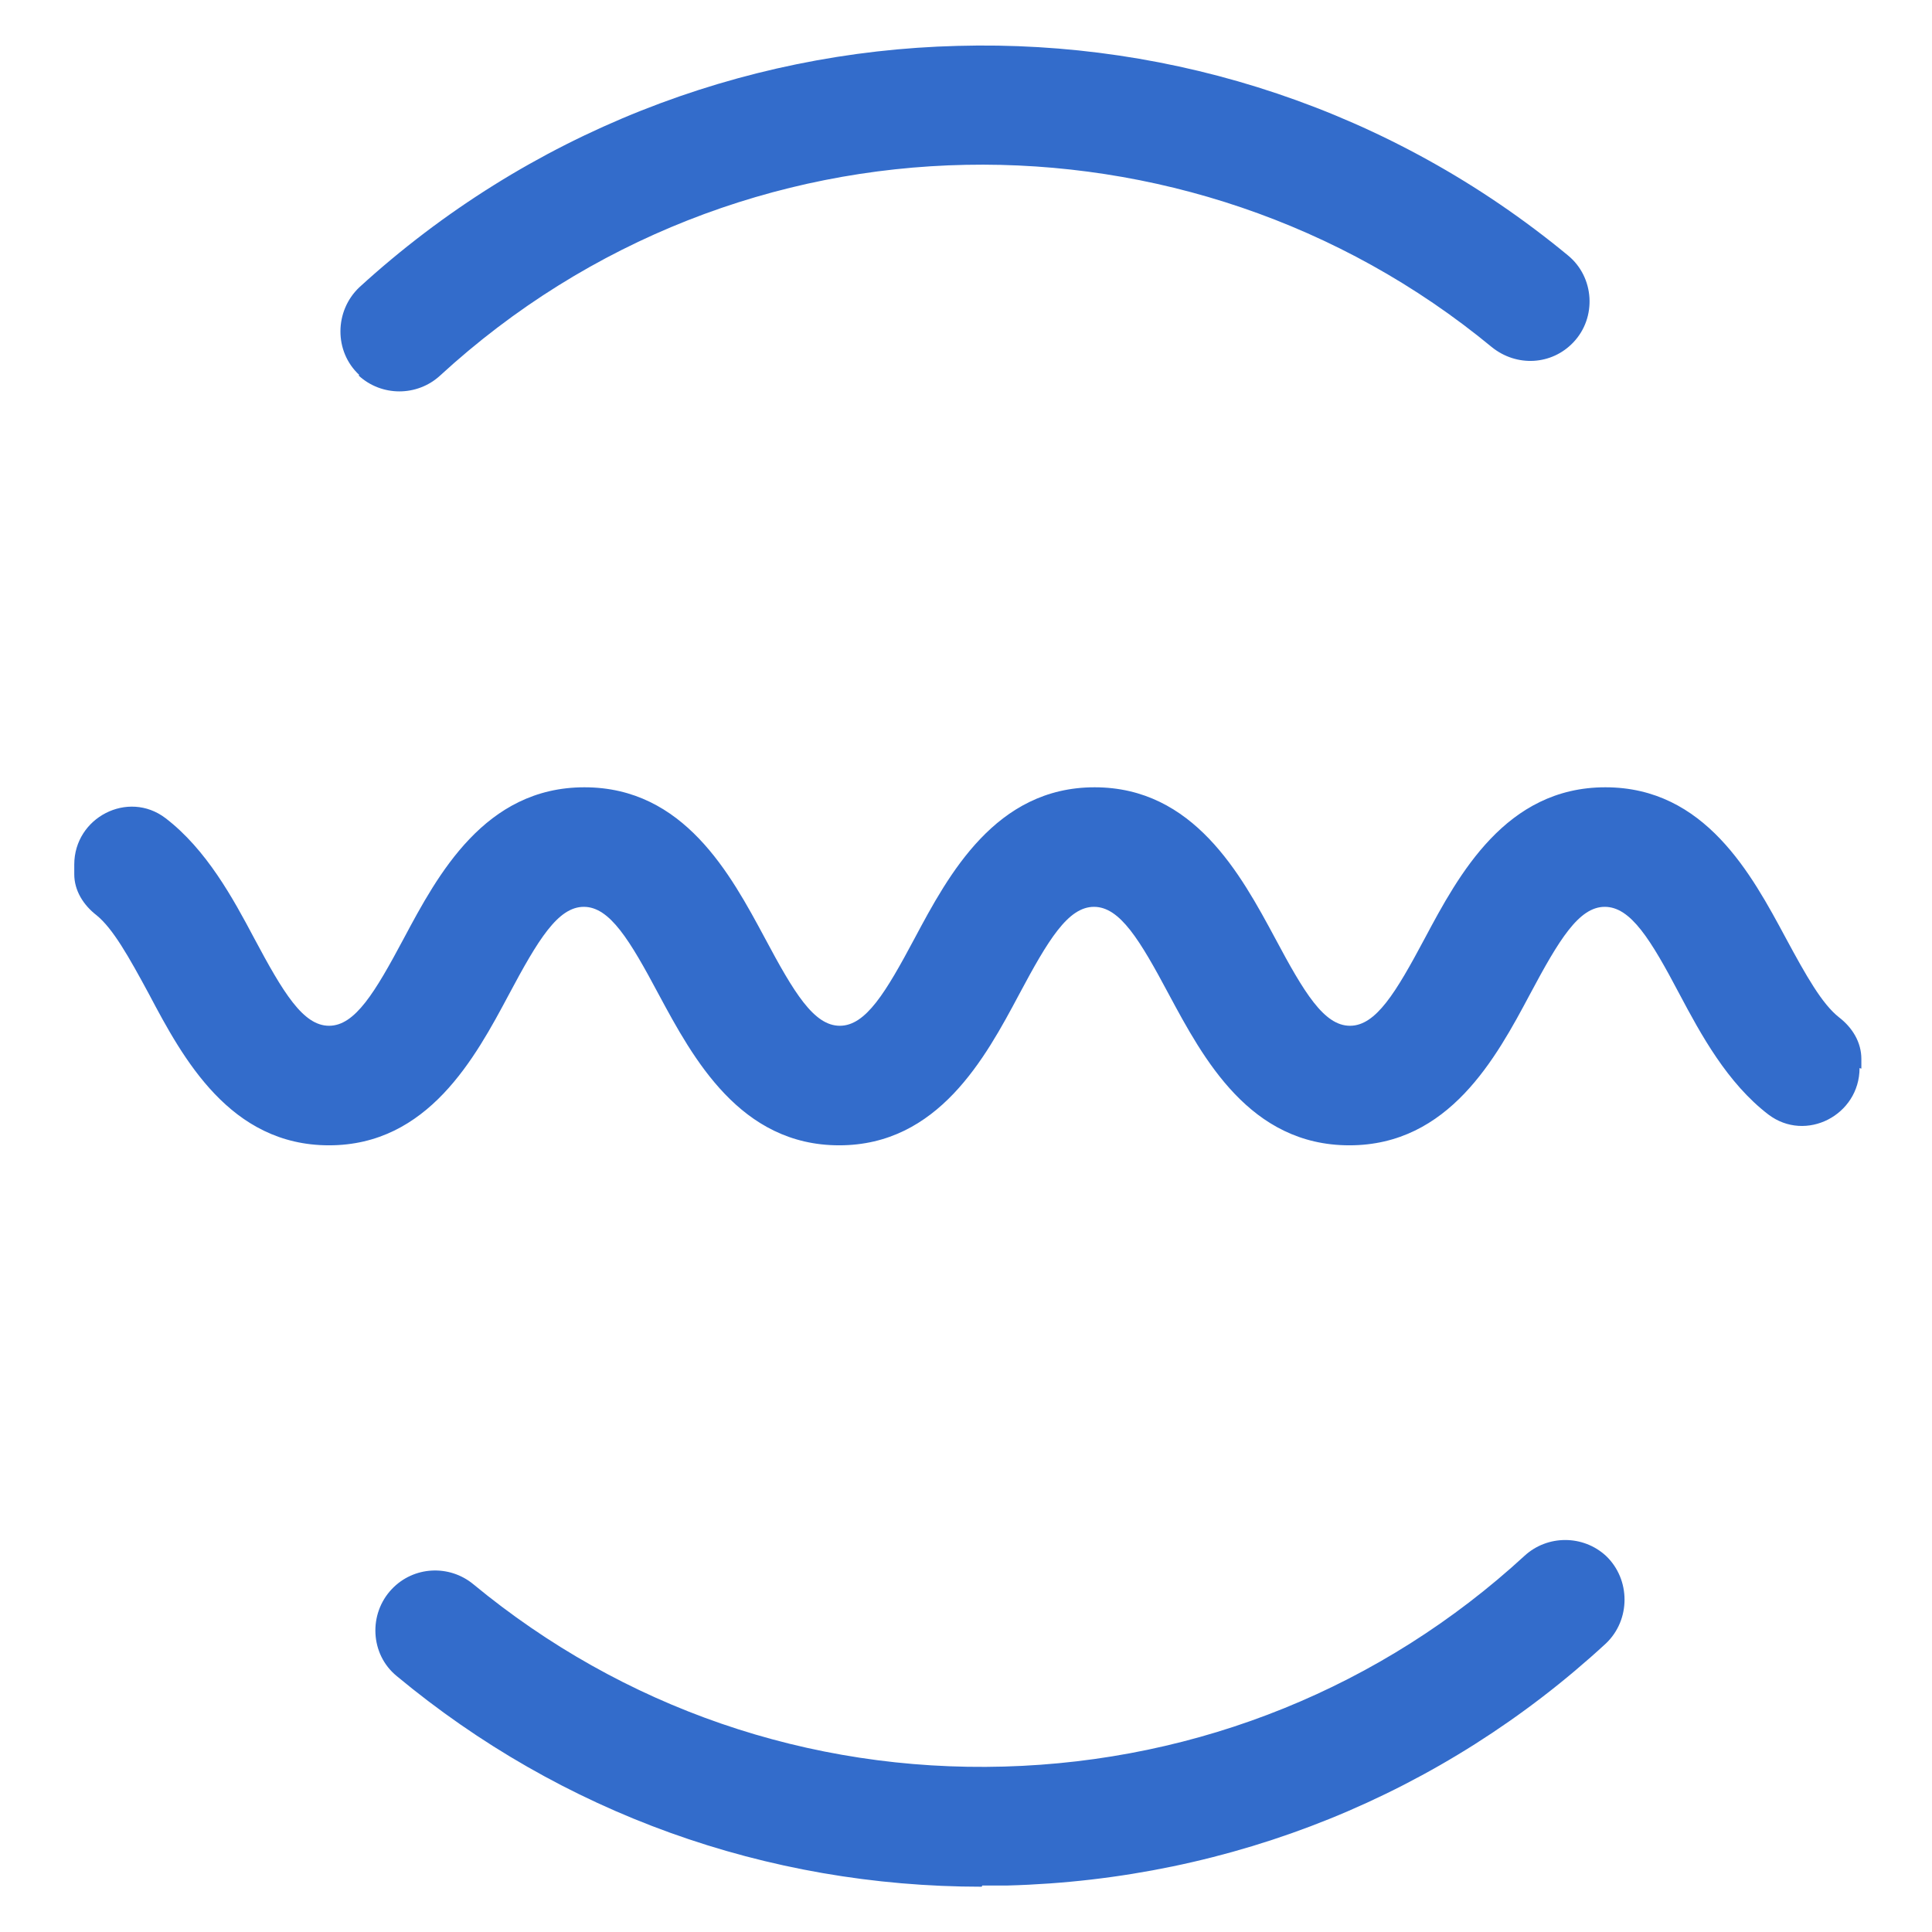 <?xml version="1.0" encoding="UTF-8"?>
<svg id="Layer_1" xmlns="http://www.w3.org/2000/svg" viewBox="0 0 32 32">
  <path d="M30.8,17.69c0,.78-.89,1.24-1.51.77-.68-.52-1.12-1.33-1.47-1.99-.48-.91-.81-1.45-1.24-1.45s-.76.55-1.24,1.45c-.56,1.05-1.34,2.5-2.99,2.5s-2.42-1.44-2.99-2.5c-.48-.9-.81-1.45-1.24-1.45s-.76.55-1.24,1.45c-.56,1.05-1.34,2.5-2.98,2.5s-2.42-1.44-2.99-2.5c-.48-.9-.81-1.45-1.24-1.45s-.76.55-1.24,1.45c-.56,1.05-1.34,2.5-2.98,2.5s-2.42-1.44-2.98-2.5c-.34-.63-.6-1.09-.87-1.31-.22-.17-.37-.41-.37-.68v-.16c0-.78.89-1.24,1.51-.77.68.52,1.12,1.33,1.47,1.99.48.9.81,1.45,1.24,1.45s.76-.55,1.24-1.45c.56-1.05,1.34-2.5,2.99-2.5s2.42,1.44,2.99,2.5c.48.9.81,1.45,1.24,1.45s.76-.55,1.24-1.45c.56-1.05,1.34-2.5,2.98-2.5s2.42,1.44,2.99,2.5c.48.9.81,1.45,1.24,1.45s.76-.55,1.24-1.45c.56-1.05,1.34-2.5,2.99-2.5s2.42,1.44,2.99,2.5c.34.63.6,1.09.88,1.31.22.17.37.41.37.69v.16Z" fill="#336ccb"/>
  <path d="M16.26,31.25c-3.57,0-6.96-1.22-9.69-3.49-.44-.36-.47-1.03-.08-1.44h0c.36-.38.95-.41,1.35-.08,2.47,2.04,5.55,3.11,8.79,3.02,3.23-.09,6.26-1.32,8.62-3.49.38-.35.97-.35,1.35,0h0c.41.39.41,1.06,0,1.45-2.71,2.5-6.19,3.91-9.91,4.01-.14,0-.28,0-.42,0Z" fill="#336ccb"/>
  <path d="M5.95,6.21h0c-.42-.39-.41-1.06,0-1.45C8.75,2.2,12.29.85,15.86.76c3.57-.1,7.18,1.05,10.11,3.47.44.36.48,1.03.09,1.44h0c-.36.38-.94.41-1.35.08-2.52-2.08-5.63-3.08-8.71-3.02-3.14.06-6.25,1.23-8.71,3.49-.38.35-.97.35-1.35,0Z" fill="#336ccb"/>
</svg>